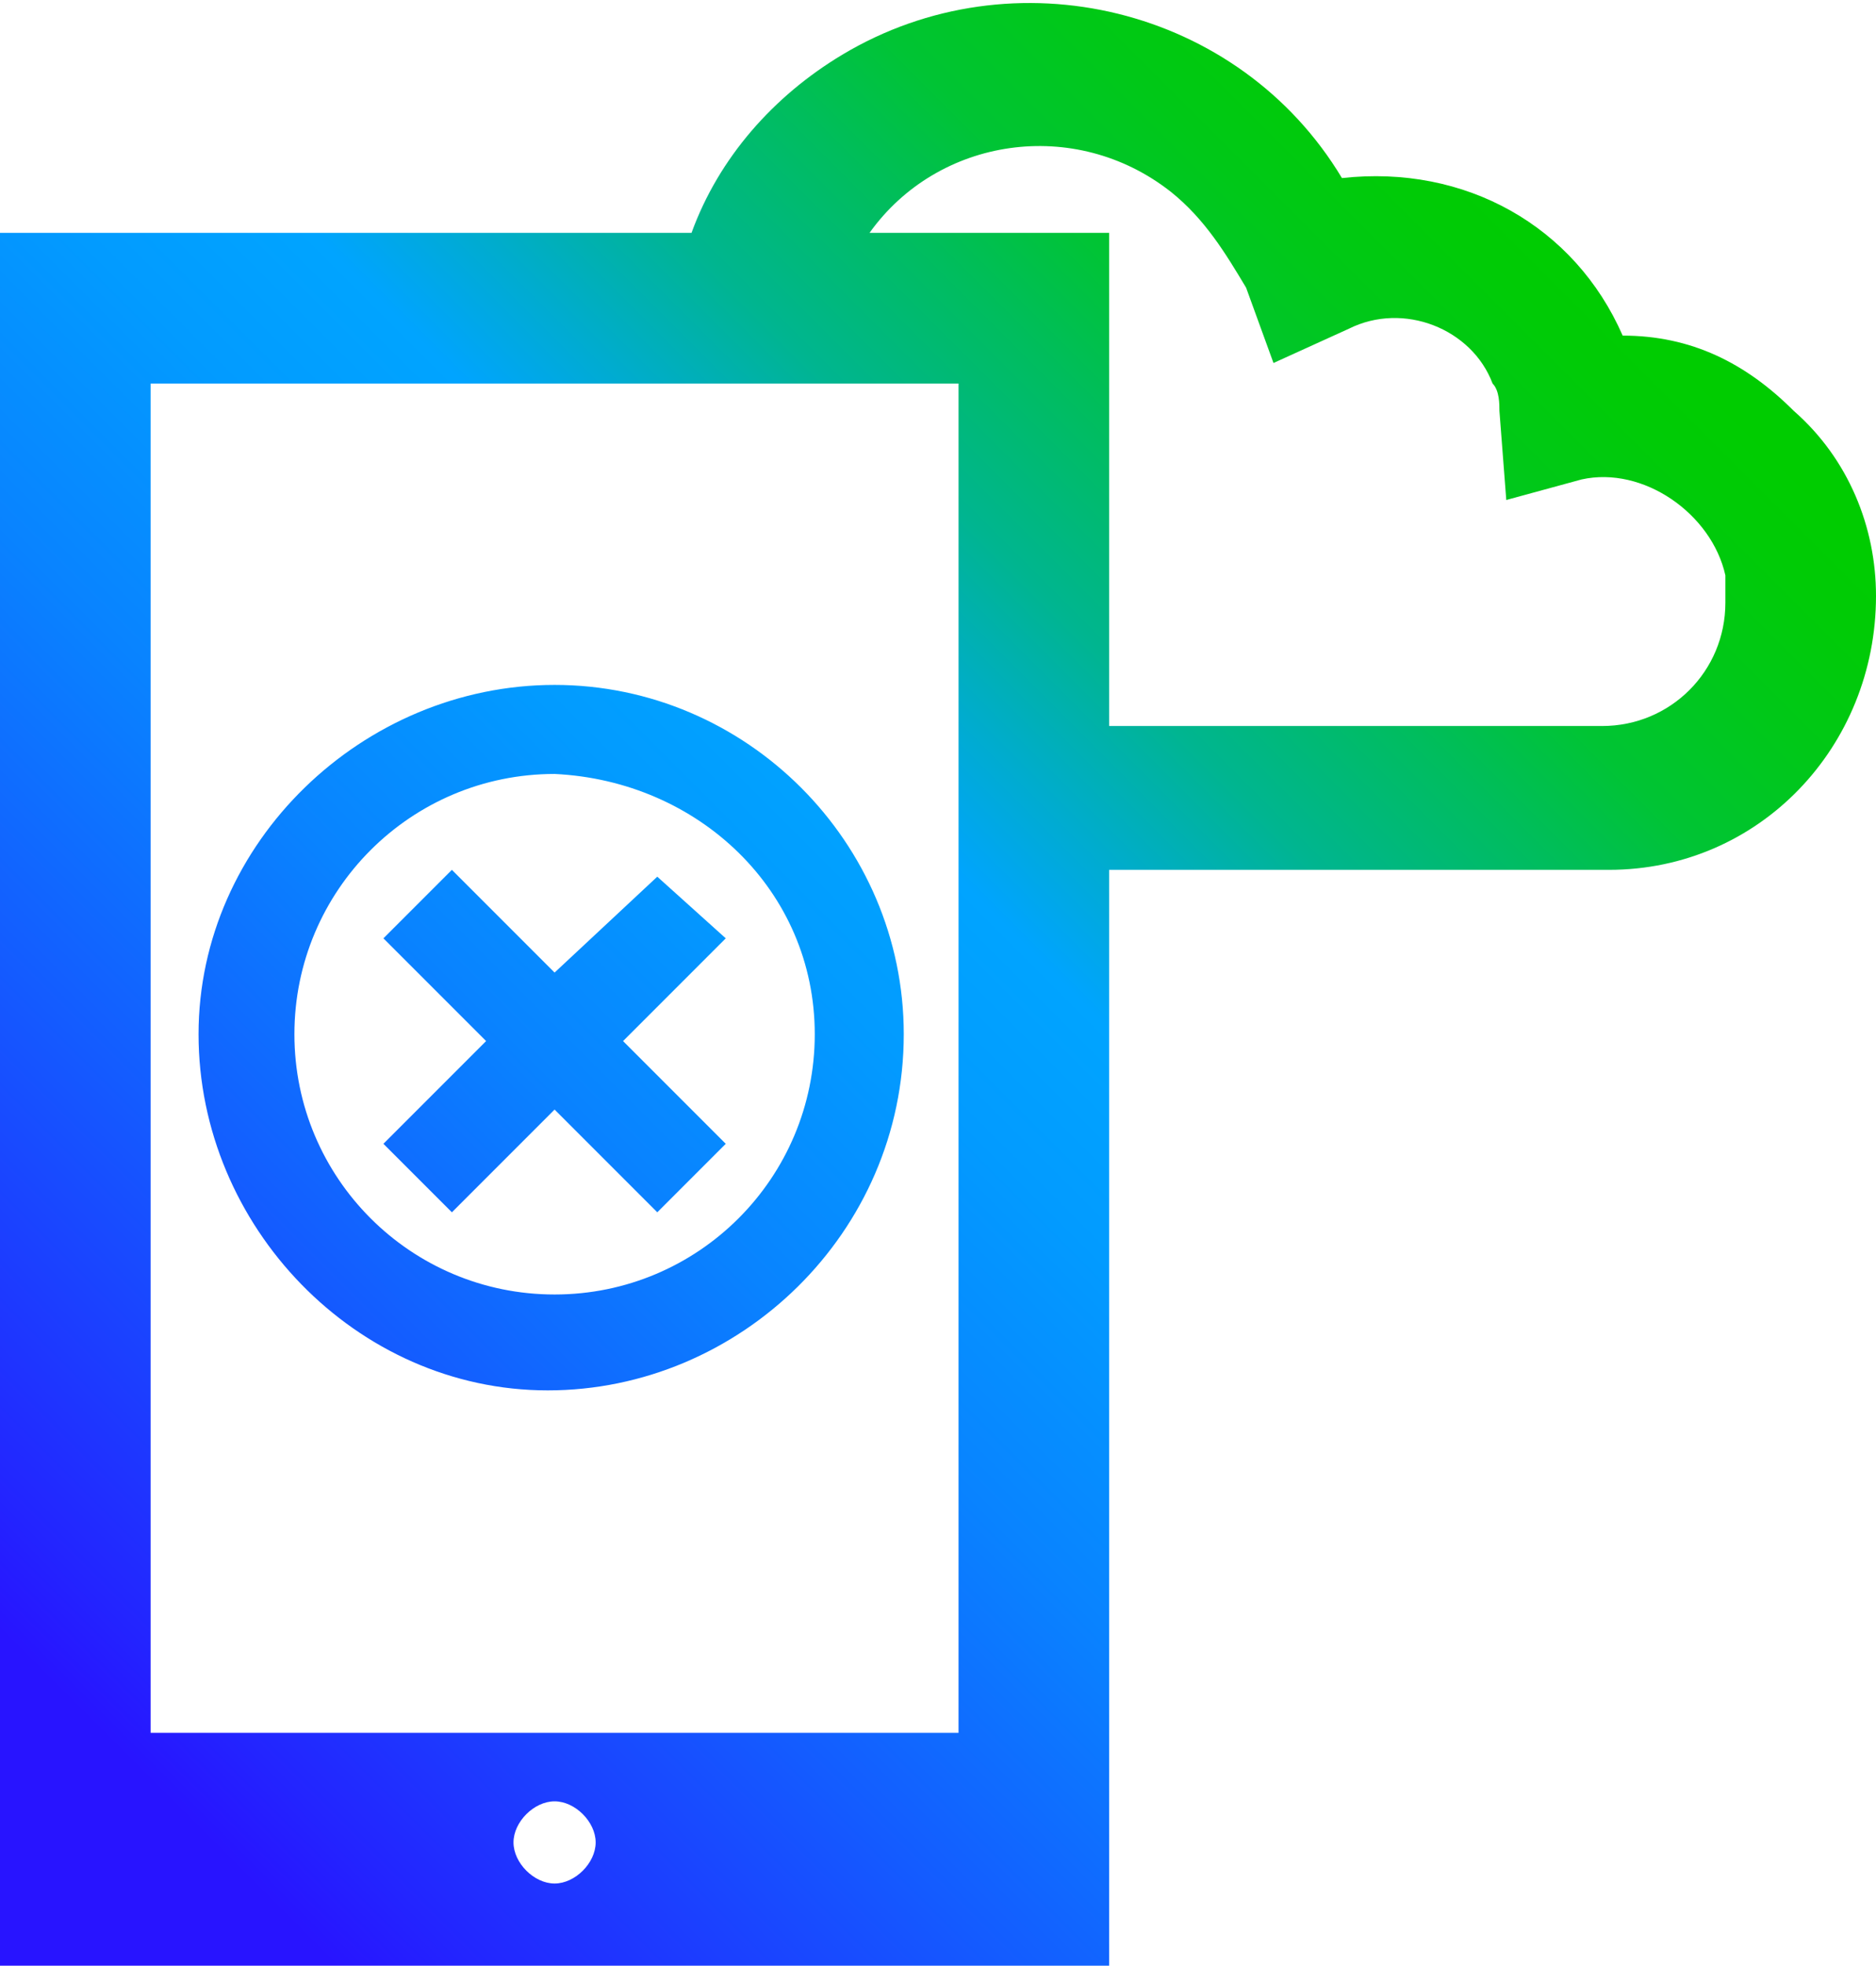 <?xml version="1.0" encoding="utf-8"?>
<!-- Generator: Adobe Illustrator 26.4.1, SVG Export Plug-In . SVG Version: 6.00 Build 0)  -->
<svg version="1.1" id="Layer_1" xmlns="http://www.w3.org/2000/svg" xmlns:xlink="http://www.w3.org/1999/xlink" x="0px" y="0px"
	 viewBox="0 0 27.4 28.7" style="enable-background:new 0 0 27.4 28.7;" xml:space="preserve">
<style type="text/css">
	.st0{fill:url(#SVGID_1_);}
</style>
<g id="Layer_1_00000055693189604520857390000000732892226294068403_">
	
		<linearGradient id="SVGID_1_" gradientUnits="userSpaceOnUse" x1="-2.272" y1="4.983" x2="22.218" y2="29.473" gradientTransform="matrix(1 0 0 -1 0 31.422)">
		<stop  offset="0.1" style="stop-color:#2814FF"/>
		<stop  offset="0.14" style="stop-color:#2324FF"/>
		<stop  offset="0.3" style="stop-color:#145BFF"/>
		<stop  offset="0.43" style="stop-color:#0983FF"/>
		<stop  offset="0.54" style="stop-color:#029BFF"/>
		<stop  offset="0.61" style="stop-color:#00A4FF"/>
		<stop  offset="0.66" style="stop-color:#00ACCE"/>
		<stop  offset="0.72" style="stop-color:#00B590"/>
		<stop  offset="0.79" style="stop-color:#00BD5D"/>
		<stop  offset="0.84" style="stop-color:#00C434"/>
		<stop  offset="0.9" style="stop-color:#00C818"/>
		<stop  offset="0.95" style="stop-color:#00CB06"/>
		<stop  offset="0.98" style="stop-color:#00CC00"/>
	</linearGradient>
	<path class="st0" d="M26.2,6c-0.7-0.7-1.5-1.1-2.5-1.1c-0.7-1.6-2.3-2.5-4.1-2.3c-1.5-2.5-4.8-3.3-7.3-1.8c-1,0.6-1.8,1.5-2.2,2.6
		H0v25.3h16.2v-16h7.3c2.2,0,3.9-1.8,3.9-4C27.4,7.7,27,6.7,26.2,6L26.2,6z M2.2,25.3V5.6H14v19.7L2.2,25.3z M12.7,3.4
		c1-1.4,3-1.7,4.4-0.6c0.5,0.4,0.8,0.9,1.1,1.4l0.4,1.1l1.1-0.5c0.8-0.4,1.8,0,2.1,0.8c0.1,0.1,0.1,0.3,0.1,0.4L22,7.3L23.1,7
		C24,6.8,25,7.5,25.2,8.4c0,0.1,0,0.2,0,0.4c0,1-0.8,1.8-1.8,1.8l0,0h-7.2V3.4L12.7,3.4z M8.1,27.5c-0.3,0-0.6-0.3-0.6-0.6
		c0-0.3,0.3-0.6,0.6-0.6c0.3,0,0.6,0.3,0.6,0.6S8.4,27.5,8.1,27.5L8.1,27.5z M8.1,10c-2.8,0-5.2,2.3-5.2,5.1s2.3,5.2,5.1,5.2
		c2.8,0,5.2-2.3,5.2-5.2l0,0C13.2,12.3,10.9,10,8.1,10z M11.9,15.1c0,2.1-1.7,3.8-3.8,3.8c-2.1,0-3.8-1.7-3.8-3.8
		c0-2.1,1.7-3.8,3.8-3.8c0,0,0,0,0,0C10.2,11.4,11.9,13,11.9,15.1z M10.6,13.7l-1.5,1.5l1.5,1.5l-1,1l-1.5-1.5l-1.5,1.5l-1-1
		l1.5-1.5l-1.5-1.5l1-1l1.5,1.5l1.5-1.4L10.6,13.7z"/>
</g>
</svg>
